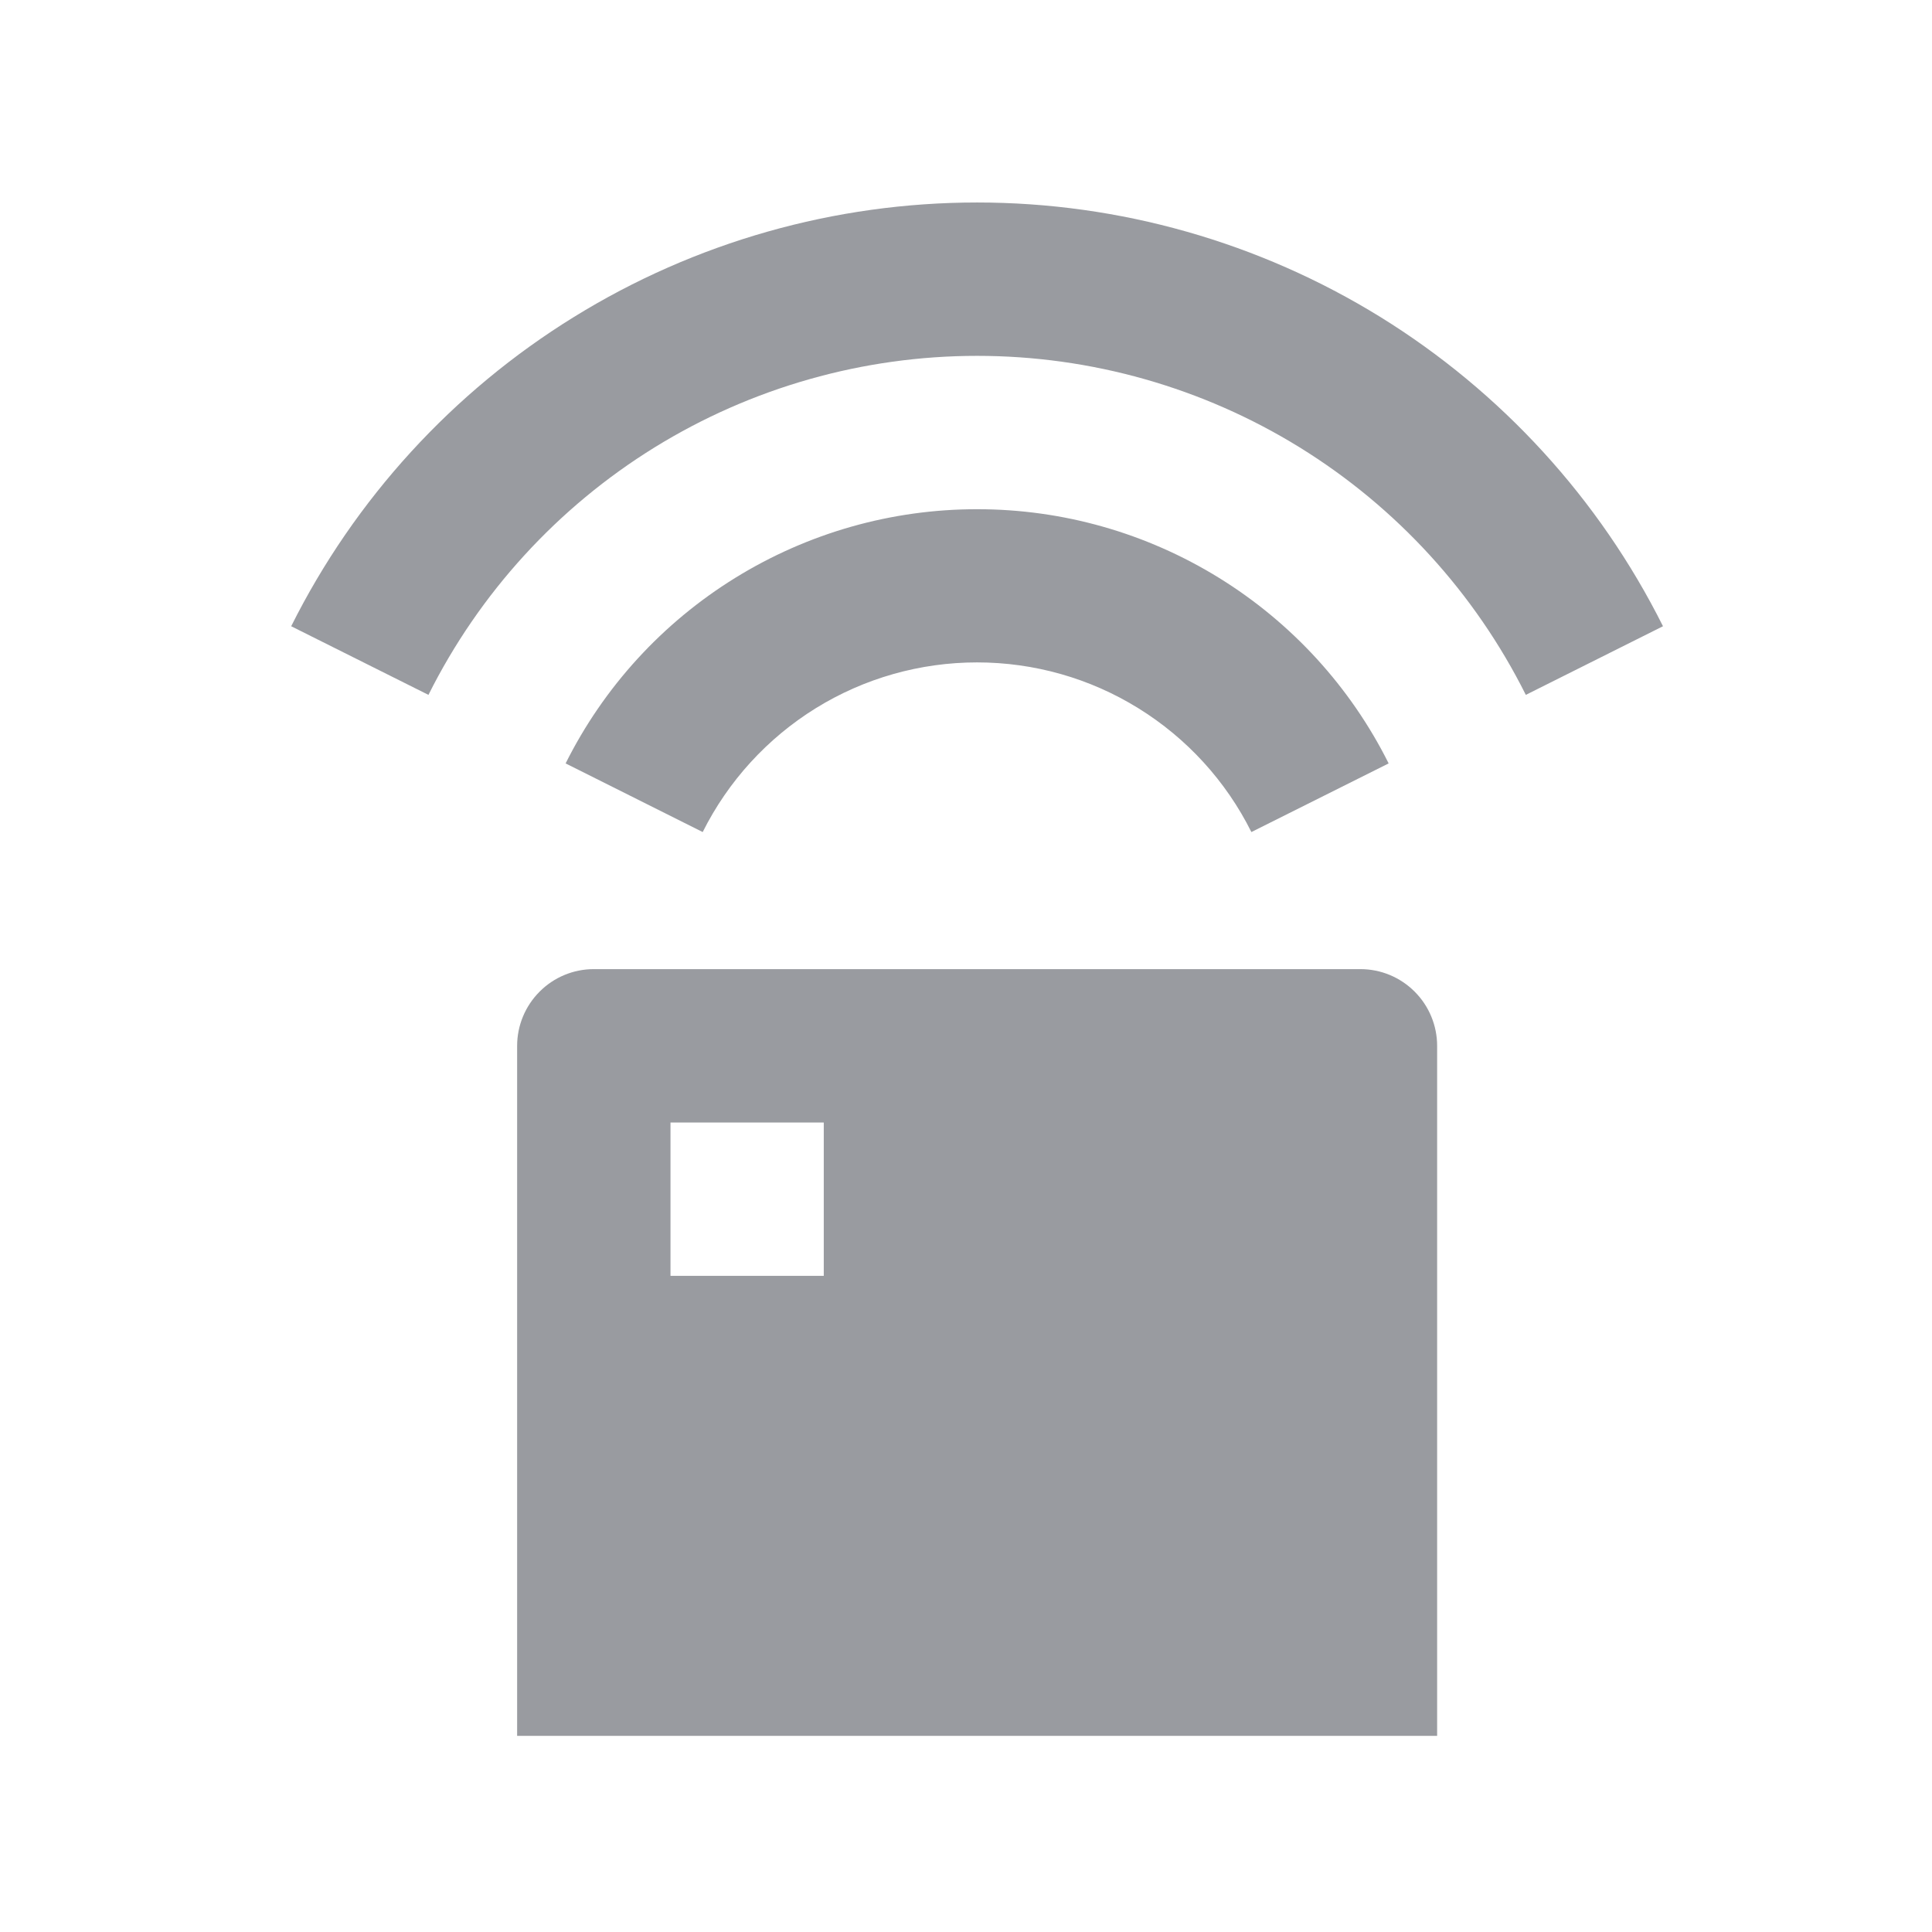 <svg width="21" height="21" viewBox="0 0 21 21" fill="none" xmlns="http://www.w3.org/2000/svg">
<g clip-path="url(#clip0_5709_9007)">
<path d="M14.787 10.534C15.009 10.534 15.22 10.622 15.377 10.779C15.533 10.935 15.621 11.147 15.621 11.368V18.868H5.621V11.368C5.621 11.147 5.709 10.935 5.865 10.779C6.021 10.622 6.233 10.534 6.454 10.534H14.787ZM8.954 12.201H7.288V13.868H8.954V12.201ZM10.621 5.535C11.55 5.534 12.46 5.793 13.25 6.281C14.04 6.769 14.679 7.467 15.094 8.298L13.602 9.044C13.326 8.49 12.9 8.024 12.373 7.698C11.847 7.372 11.24 7.2 10.62 7.2C10.001 7.2 9.394 7.372 8.867 7.698C8.341 8.024 7.915 8.49 7.638 9.044L6.148 8.298C6.563 7.467 7.202 6.769 7.992 6.281C8.782 5.793 9.692 5.534 10.621 5.535V5.535ZM10.621 2.201C12.169 2.201 13.686 2.632 15.003 3.445C16.319 4.259 17.384 5.423 18.076 6.807L16.585 7.553C16.031 6.445 15.18 5.514 14.127 4.863C13.073 4.212 11.859 3.868 10.621 3.868C9.383 3.868 8.169 4.212 7.115 4.863C6.062 5.514 5.211 6.445 4.657 7.553L3.165 6.807C3.857 5.423 4.922 4.258 6.239 3.445C7.556 2.631 9.073 2.201 10.621 2.201V2.201Z" fill="#999BA0"/>
</g>
<defs>
<clipPath id="clip0_5709_9007">
<rect width="20" height="20" fill="white" transform="translate(0.621 0.535)"/>
</clipPath>
</defs>
</svg>
